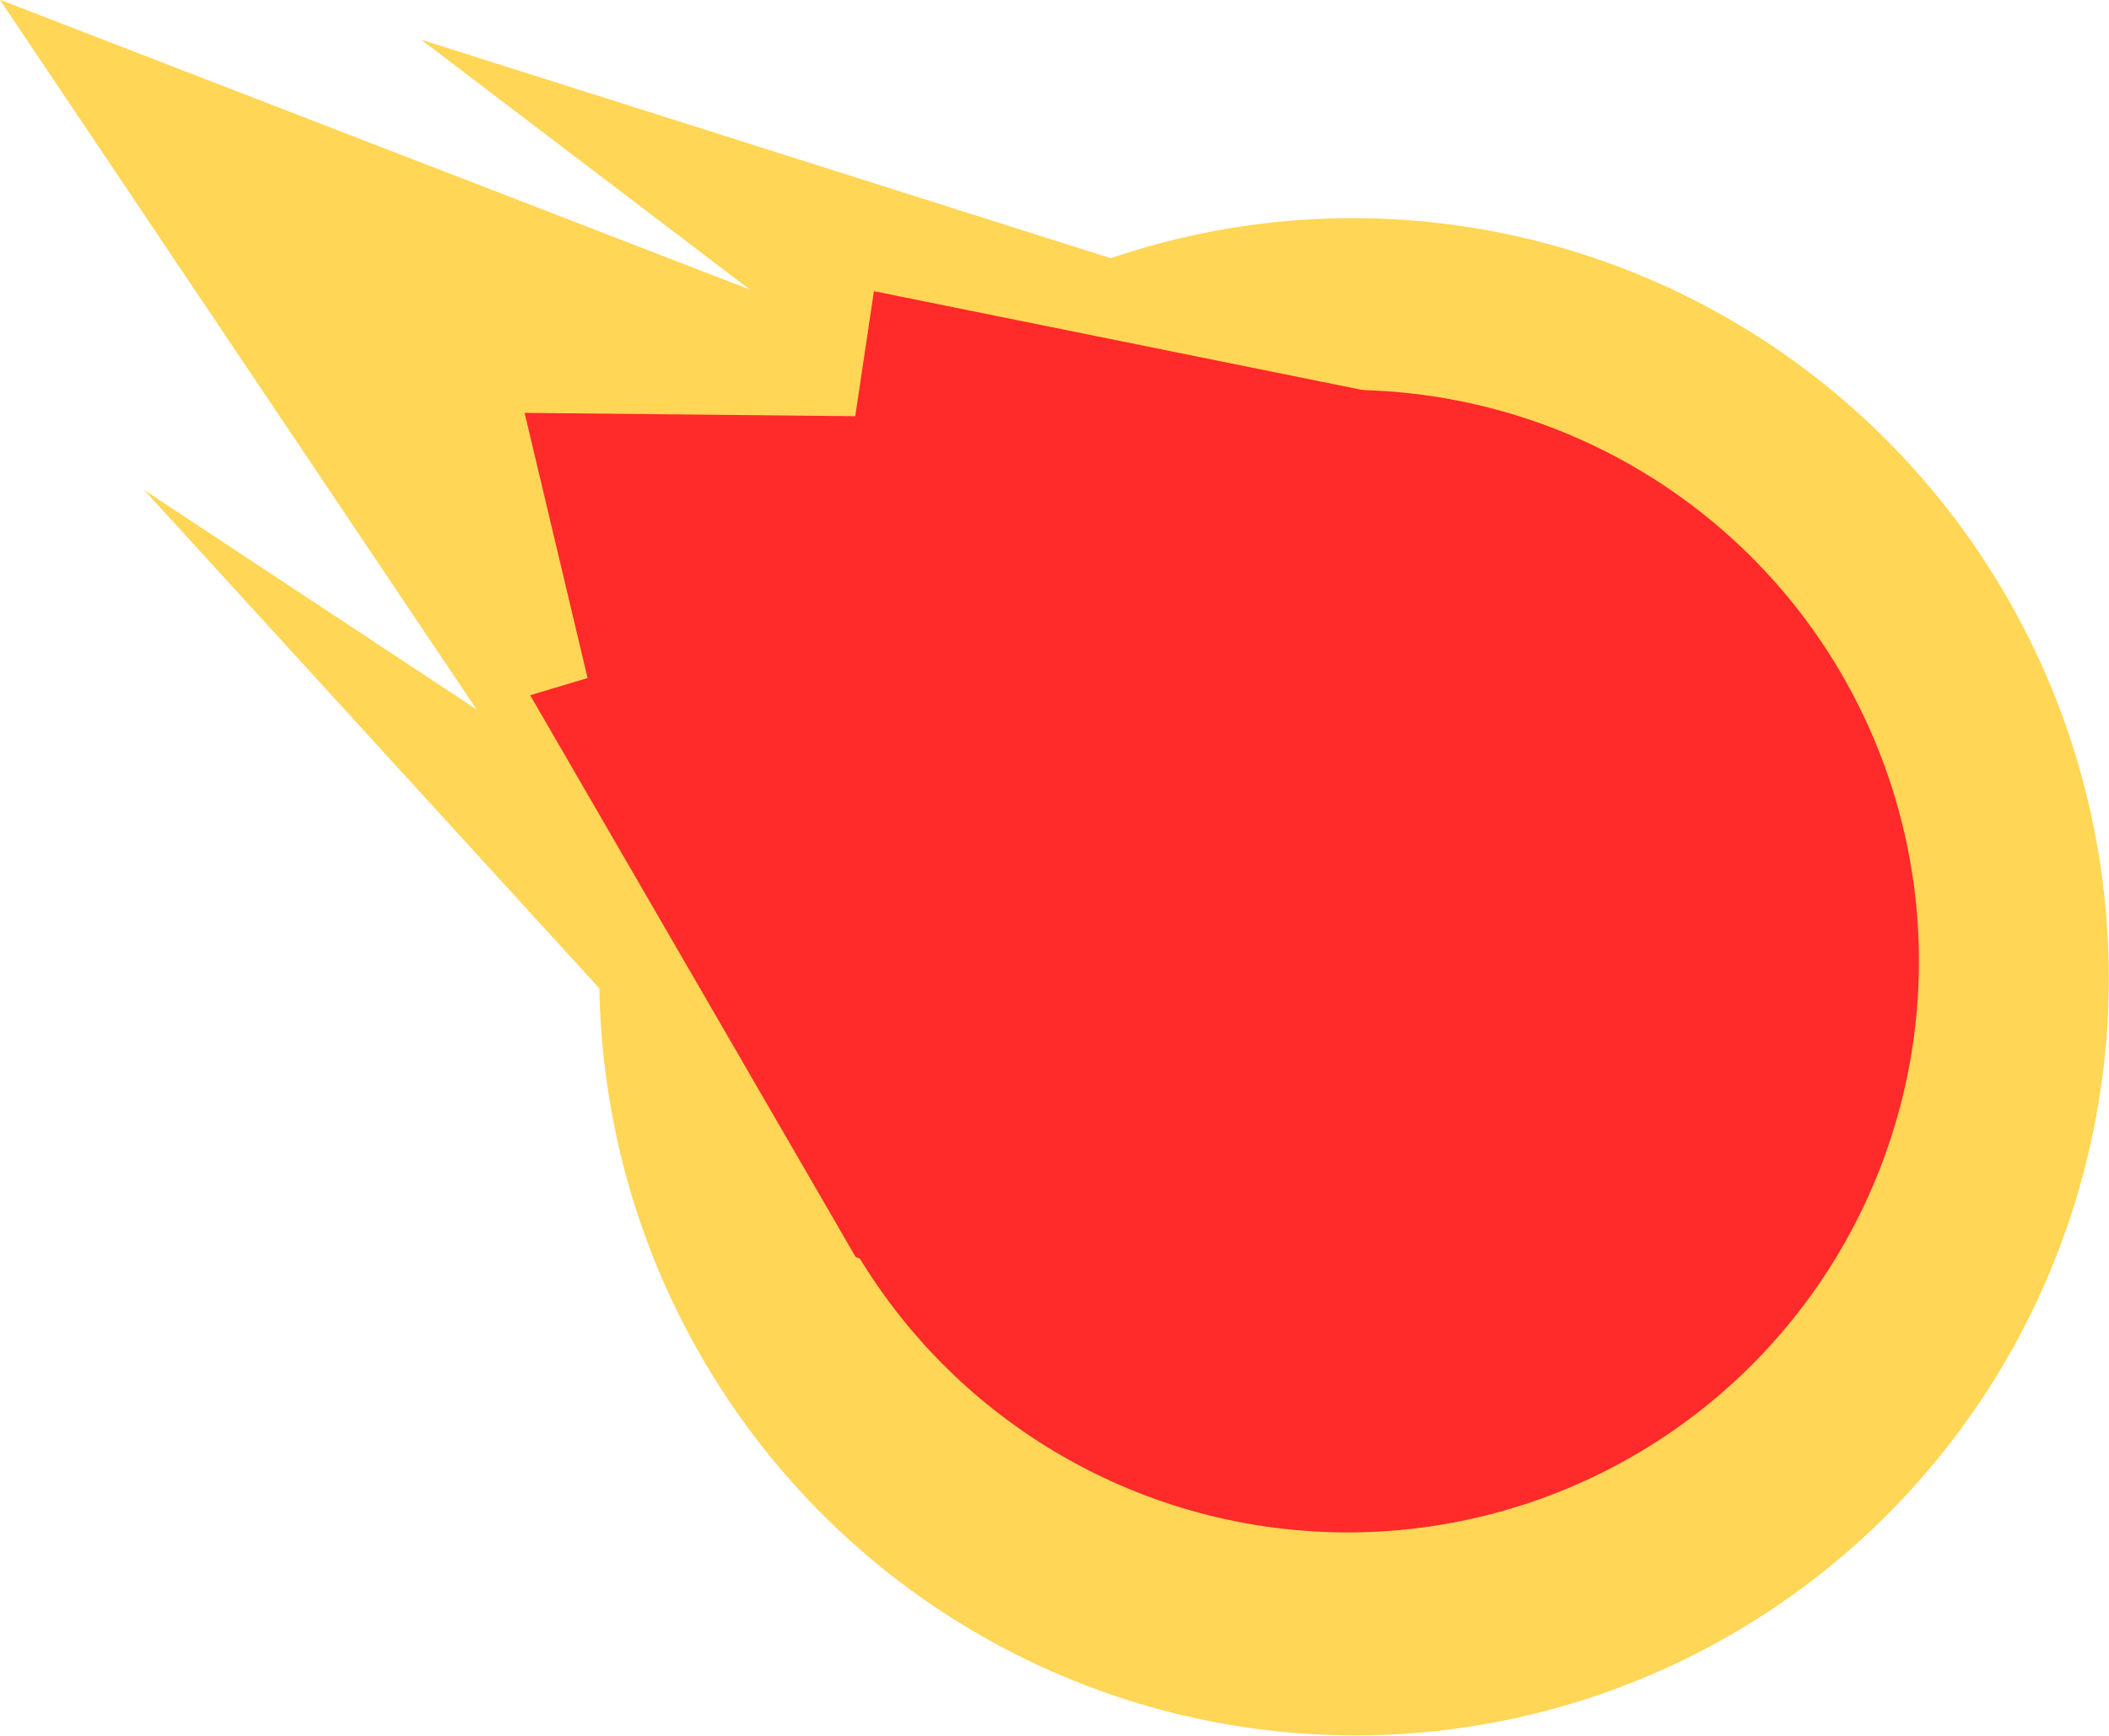<?xml version="1.0" encoding="UTF-8" standalone="no"?>
<!-- Created with Inkscape (http://www.inkscape.org/) -->

<svg
   xmlns:dc="http://purl.org/dc/elements/1.1/"
   xmlns:cc="http://creativecommons.org/ns#"
   xmlns:rdf="http://www.w3.org/1999/02/22-rdf-syntax-ns#"
   xmlns:svg="http://www.w3.org/2000/svg"
   xmlns="http://www.w3.org/2000/svg"
   xmlns:sodipodi="http://sodipodi.sourceforge.net/DTD/sodipodi-0.dtd"
   xmlns:inkscape="http://www.inkscape.org/namespaces/inkscape"
   width="145.855mm"
   height="120.049mm"
   viewBox="0 0 516.81 425.372"
   id="svg2"
   version="1.1"
   inkscape:version="0.91 r13725"
   sodipodi:docname="neo.svg">
  <defs
     id="defs4" />
  <sodipodi:namedview
     id="base"
     pagecolor="#ffffff"
     bordercolor="#666666"
     borderopacity="1.0"
     inkscape:pageopacity="0.0"
     inkscape:pageshadow="2"
     inkscape:zoom="0.9899495"
     inkscape:cx="59.91972"
     inkscape:cy="336.70248"
     inkscape:document-units="px"
     inkscape:current-layer="layer1"
     showgrid="false"
     inkscape:window-width="1920"
     inkscape:window-height="1017"
     inkscape:window-x="0"
     inkscape:window-y="30"
     inkscape:window-maximized="1"
     fit-margin-top="0"
     fit-margin-left="0"
     fit-margin-right="0"
     fit-margin-bottom="0"
     showguides="false" />
  <g
     inkscape:label="Layer 1"
     inkscape:groupmode="layer"
     id="layer1"
     transform="translate(-25.201,-111.855)">
    <path
       sodipodi:type="star"
       style="fill:#ffd655;fill-opacity:1"
       id="path4175"
       sodipodi:sides="3"
       sodipodi:cx="220.11935"
       sodipodi:cy="220.09042"
       sodipodi:r1="170.842"
       sodipodi:r2="85.420998"
       sodipodi:arg1="-2.0943951"
       sodipodi:arg2="-1.0471976"
       inkscape:flatsided="true"
       inkscape:rounded="0"
       inkscape:randomized="0"
       d="M 134.698,72.137 390.961,220.09 134.698,368.044 Z"
       inkscape:transform-center-x="38.834988"
       transform="matrix(0.483,-0.325,0.804,1.197,-97.895,69.214)"
       inkscape:transform-center-y="27.724955" />
    <path
       sodipodi:type="star"
       style="fill:#ffd655;fill-opacity:1"
       id="path4158"
       sodipodi:sides="3"
       sodipodi:cx="189.30971"
       sodipodi:cy="224.13103"
       sodipodi:r1="91.528961"
       sodipodi:r2="46.072811"
       sodipodi:arg1="-2.3117793"
       sodipodi:arg2="-1.2645818"
       inkscape:flatsided="true"
       inkscape:rounded="0"
       inkscape:randomized="0"
       d="M 127.526,156.6 278.685,204.39 161.718,311.402 Z"
       inkscape:transform-center-x="10.162416"
       inkscape:transform-center-y="-8.5345173"
       transform="matrix(-0.152,0.397,-1.485,-0.569,615.433,234.57)" />
    <ellipse
       id="path3336-7"
       cx="-296.242"
       cy="-403.879"
       style="fill:#ffd655;fill-opacity:1"
       transform="matrix(-0.987,0.16,-0.16,-0.987,0,0)"
       rx="184.952"
       ry="185.962" />
    <path
       sodipodi:type="star"
       style="fill:#ffd655;fill-opacity:1"
       id="path4158-3"
       sodipodi:sides="3"
       sodipodi:cx="189.30971"
       sodipodi:cy="224.13103"
       sodipodi:r1="91.528961"
       sodipodi:r2="46.072811"
       sodipodi:arg1="-2.3117793"
       sodipodi:arg2="-1.2645818"
       inkscape:flatsided="true"
       inkscape:rounded="0"
       inkscape:randomized="0"
       d="M 127.526,156.6 278.685,204.39 161.718,311.402 Z"
       inkscape:transform-center-x="24.842069"
       inkscape:transform-center-y="-9.9002325"
       transform="matrix(0.409,-0.044,-1.039,-1.029,317.95,559.508)" />
    <path
       sodipodi:type="star"
       style="fill:#ff2a2a;fill-opacity:1"
       id="path4219-6-7"
       sodipodi:sides="5"
       sodipodi:cx="279.81226"
       sodipodi:cy="387.17676"
       sodipodi:r1="83.818314"
       sodipodi:r2="67.81044"
       sodipodi:arg1="-0.86217005"
       sodipodi:arg2="-0.23385152"
       inkscape:flatsided="true"
       inkscape:rounded="0"
       inkscape:randomized="0"
       d="m 334.36,323.537 22.833,95.852 -84.105,51.335 -74.813,-64.125 37.868,-90.967 z"
       inkscape:transform-center-x="-7.8453115"
       inkscape:transform-center-y="1.7452687"
       transform="matrix(-0.858,0.492,-1.135,-1.006,1007.938,522.407)" />
    <path
       sodipodi:type="star"
       style="fill:#ff2a2a;fill-opacity:1"
       id="path4219-6"
       sodipodi:sides="5"
       sodipodi:cx="279.81226"
       sodipodi:cy="387.17676"
       sodipodi:r1="83.818314"
       sodipodi:r2="67.81044"
       sodipodi:arg1="-0.86217005"
       sodipodi:arg2="-0.23385152"
       inkscape:flatsided="true"
       inkscape:rounded="0"
       inkscape:randomized="0"
       d="m 334.36,323.537 22.833,95.852 -84.105,51.335 -74.813,-64.125 37.868,-90.967 z"
       inkscape:transform-center-x="-4.5996041"
       inkscape:transform-center-y="5.7871564"
       transform="matrix(-0.427,0.483,-1.025,-0.579,752.854,353.685)" />
    <path
       sodipodi:type="star"
       style="fill:#ff2a2a;fill-opacity:1"
       id="path4219-6-5"
       sodipodi:sides="5"
       sodipodi:cx="279.81226"
       sodipodi:cy="387.17676"
       sodipodi:r1="83.818314"
       sodipodi:r2="67.81044"
       sodipodi:arg1="-0.86217005"
       sodipodi:arg2="-0.23385152"
       inkscape:flatsided="true"
       inkscape:rounded="0"
       inkscape:randomized="0"
       d="m 334.36,323.537 22.833,95.852 -84.105,51.335 -74.813,-64.125 37.868,-90.967 z"
       inkscape:transform-center-x="9.5650042"
       inkscape:transform-center-y="3.7152761"
       transform="matrix(0.885,-0.404,1.245,1.345,-446.824,-46.884)" />
    <circle
       id="path3336"
       cx="-201.679"
       cy="-454.28"
       r="140"
       style="fill:#ff2a2a;fill-opacity:1"
       transform="matrix(-0.929,0.37,-0.37,-0.929,0,0)" />
  </g>
</svg>
